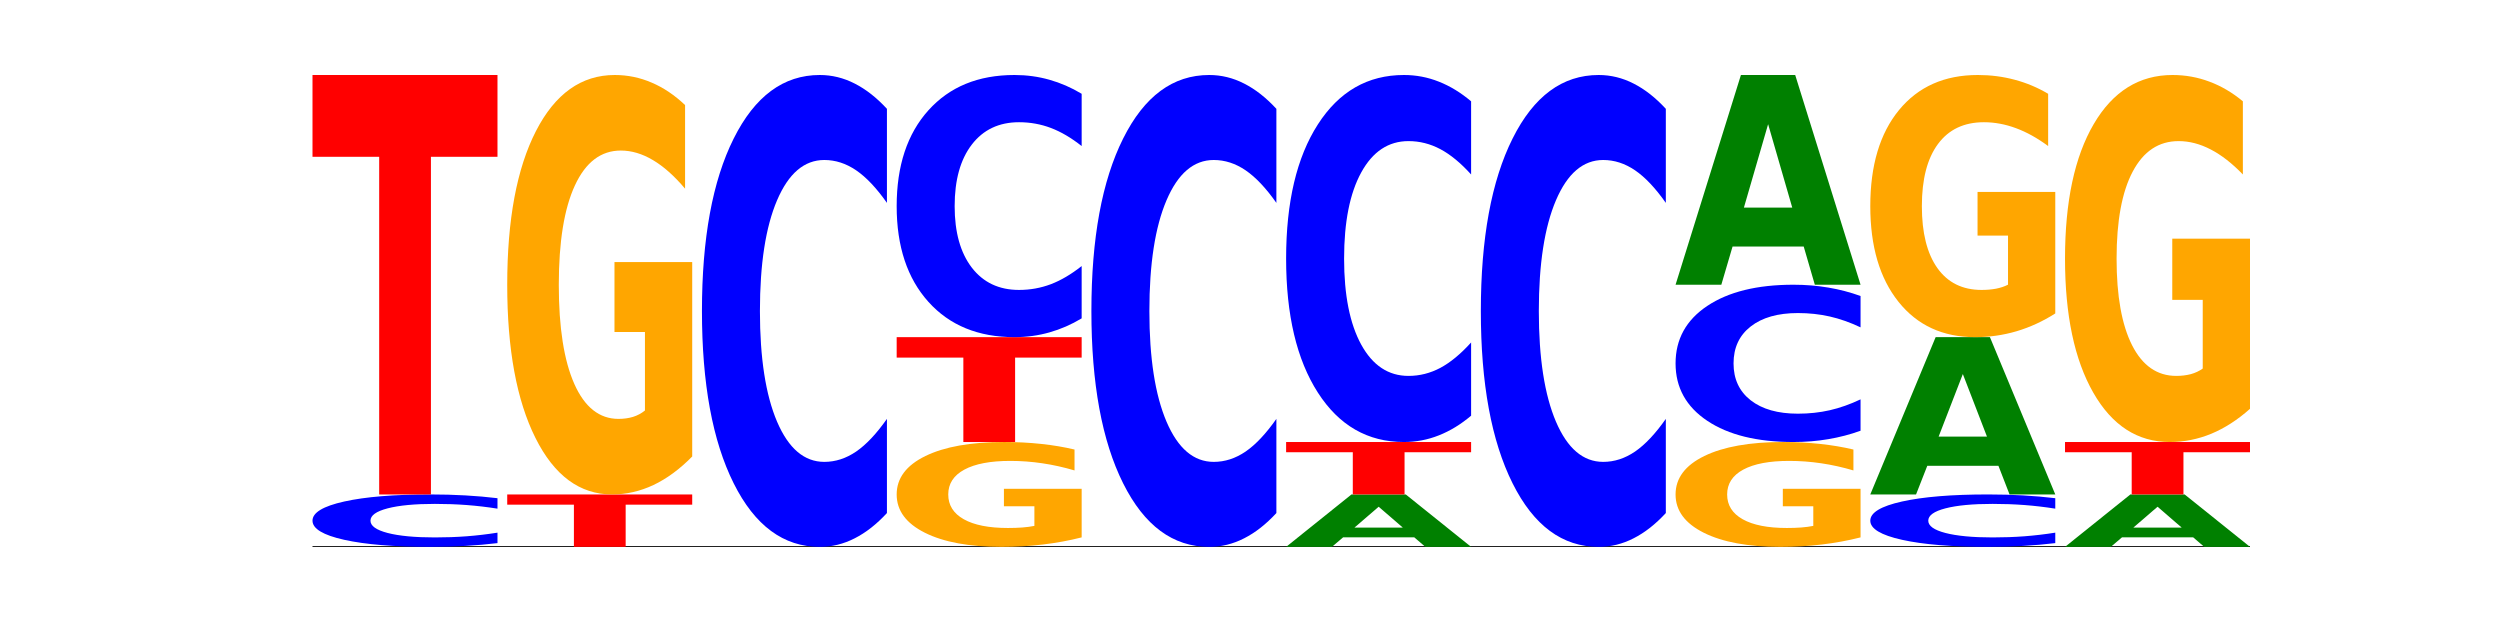 <?xml version="1.0" encoding="utf-8" standalone="no"?>
<!DOCTYPE svg PUBLIC "-//W3C//DTD SVG 1.1//EN"
  "http://www.w3.org/Graphics/SVG/1.1/DTD/svg11.dtd">
<!-- Created with matplotlib (https://matplotlib.org/) -->
<svg height="180pt" version="1.1" viewBox="0 0 720 180" width="720pt" xmlns="http://www.w3.org/2000/svg" xmlns:xlink="http://www.w3.org/1999/xlink">
 <defs>
  <style type="text/css">*{stroke-linecap:butt;stroke-linejoin:round;}</style>
 </defs>
 <g id="figure_1">
  <g id="patch_1">
   <path d="M 0 180 
L 720 180 
L 720 0 
L 0 0 
z
" style="fill:none;"/>
  </g>
  <g id="axes_1">
   <g id="line2d_1">
    <path clip-path="url(#p2aed0fd767)" d="M 90 157.5 
L 648 157.5 
" style="fill:none;stroke:#000000;stroke-linecap:square;stroke-width:0.5;"/>
   </g>
   <g id="patch_2">
    <path clip-path="url(#p2aed0fd767)" d="M 143.276 156.418 
Q 138.82 156.954 134.001 157.226 
Q 129.182 157.5 123.934 157.5 
Q 108.282 157.5 99.141 155.466 
Q 90 153.433 90 149.955 
Q 90 146.464 99.141 144.434 
Q 108.282 142.4 123.934 142.4 
Q 129.182 142.4 134.001 142.674 
Q 138.82 142.946 143.276 143.482 
L 143.276 146.492 
Q 138.78 145.781 134.417 145.451 
Q 130.055 145.12 125.236 145.12 
Q 116.591 145.12 111.638 146.408 
Q 106.698 147.693 106.698 149.955 
Q 106.698 152.207 111.638 153.495 
Q 116.591 154.78 125.236 154.78 
Q 130.055 154.78 134.417 154.449 
Q 138.78 154.116 143.276 153.405 
z
" style="fill:#0000ff;"/>
   </g>
   <g id="patch_3">
    <path clip-path="url(#p2aed0fd767)" d="M 90 21.6 
L 143.276 21.6 
L 143.276 45.159 
L 124.109 45.159 
L 124.109 142.4 
L 109.204 142.4 
L 109.204 45.159 
L 90 45.159 
z
" style="fill:#ff0000;"/>
   </g>
   <g id="patch_4">
    <path clip-path="url(#p2aed0fd767)" d="M 146.08 142.4 
L 199.357 142.4 
L 199.357 145.345 
L 180.19 145.345 
L 180.19 157.5 
L 165.285 157.5 
L 165.285 145.345 
L 146.08 145.345 
z
" style="fill:#ff0000;"/>
   </g>
   <g id="patch_5">
    <path clip-path="url(#p2aed0fd767)" d="M 199.357 131.47 
Q 193.984 136.935 188.205 139.68 
Q 182.426 142.4 176.265 142.4 
Q 162.343 142.4 154.212 126.13 
Q 146.08 109.861 146.08 82.037 
Q 146.08 53.89 154.355 37.745 
Q 162.641 21.6 177.053 21.6 
Q 182.605 21.6 187.691 23.796 
Q 192.79 25.967 197.303 30.259 
L 197.303 54.339 
Q 192.646 48.824 188.038 46.104 
Q 183.429 43.359 178.796 43.359 
Q 170.223 43.359 165.578 53.391 
Q 160.934 63.397 160.934 82.037 
Q 160.934 100.503 165.411 110.584 
Q 169.889 120.641 178.127 120.641 
Q 180.372 120.641 182.294 120.067 
Q 184.217 119.468 185.745 118.22 
L 185.745 95.612 
L 176.969 95.612 
L 176.969 75.475 
L 199.357 75.475 
z
" style="fill:#ffa600;"/>
   </g>
   <g id="patch_6">
    <path clip-path="url(#p2aed0fd767)" d="M 255.437 147.759 
Q 250.981 152.587 246.162 155.03 
Q 241.343 157.5 236.094 157.5 
Q 220.443 157.5 211.302 139.197 
Q 202.161 120.893 202.161 89.592 
Q 202.161 58.179 211.302 39.903 
Q 220.443 21.6 236.094 21.6 
Q 241.343 21.6 246.162 24.07 
Q 250.981 26.513 255.437 31.341 
L 255.437 58.431 
Q 250.94 52.031 246.578 49.055 
Q 242.215 46.079 237.397 46.079 
Q 228.752 46.079 223.799 57.673 
Q 218.859 69.239 218.859 89.592 
Q 218.859 109.861 223.799 121.455 
Q 228.752 133.021 237.397 133.021 
Q 242.215 133.021 246.578 130.045 
Q 250.94 127.041 255.437 120.641 
z
" style="fill:#0000ff;"/>
   </g>
   <g id="patch_7">
    <path clip-path="url(#p2aed0fd767)" d="M 311.518 154.768 
Q 306.145 156.134 300.366 156.82 
Q 294.587 157.5 288.426 157.5 
Q 274.504 157.5 266.372 153.433 
Q 258.241 149.365 258.241 142.409 
Q 258.241 135.372 266.516 131.336 
Q 274.802 127.3 289.214 127.3 
Q 294.766 127.3 299.852 127.849 
Q 304.951 128.392 309.464 129.465 
L 309.464 135.485 
Q 304.807 134.106 300.198 133.426 
Q 295.59 132.74 290.957 132.74 
Q 282.384 132.74 277.739 135.248 
Q 273.095 137.749 273.095 142.409 
Q 273.095 147.026 277.572 149.546 
Q 282.05 152.06 290.288 152.06 
Q 292.533 152.06 294.455 151.917 
Q 296.378 151.767 297.906 151.455 
L 297.906 145.803 
L 289.13 145.803 
L 289.13 140.769 
L 311.518 140.769 
z
" style="fill:#ffa600;"/>
   </g>
   <g id="patch_8">
    <path clip-path="url(#p2aed0fd767)" d="M 258.241 97.1 
L 311.518 97.1 
L 311.518 102.99 
L 292.35 102.99 
L 292.35 127.3 
L 277.445 127.3 
L 277.445 102.99 
L 258.241 102.99 
z
" style="fill:#ff0000;"/>
   </g>
   <g id="patch_9">
    <path clip-path="url(#p2aed0fd767)" d="M 311.518 91.688 
Q 307.061 94.371 302.242 95.728 
Q 297.423 97.1 292.175 97.1 
Q 276.524 97.1 267.382 86.931 
Q 258.241 76.763 258.241 59.373 
Q 258.241 41.922 267.382 31.769 
Q 276.524 21.6 292.175 21.6 
Q 297.423 21.6 302.242 22.972 
Q 307.061 24.329 311.518 27.012 
L 311.518 42.062 
Q 307.021 38.506 302.658 36.853 
Q 298.296 35.2 293.477 35.2 
Q 284.832 35.2 279.879 41.641 
Q 274.94 48.066 274.94 59.373 
Q 274.94 70.634 279.879 77.075 
Q 284.832 83.5 293.477 83.5 
Q 298.296 83.5 302.658 81.847 
Q 307.021 80.178 311.518 76.623 
z
" style="fill:#0000ff;"/>
   </g>
   <g id="patch_10">
    <path clip-path="url(#p2aed0fd767)" d="M 367.598 147.759 
Q 363.142 152.587 358.323 155.03 
Q 353.504 157.5 348.255 157.5 
Q 332.604 157.5 323.463 139.197 
Q 314.322 120.893 314.322 89.592 
Q 314.322 58.179 323.463 39.903 
Q 332.604 21.6 348.255 21.6 
Q 353.504 21.6 358.323 24.07 
Q 363.142 26.513 367.598 31.341 
L 367.598 58.431 
Q 363.101 52.031 358.739 49.055 
Q 354.376 46.079 349.557 46.079 
Q 340.913 46.079 335.96 57.673 
Q 331.02 69.239 331.02 89.592 
Q 331.02 109.861 335.96 121.455 
Q 340.913 133.021 349.557 133.021 
Q 354.376 133.021 358.739 130.045 
Q 363.101 127.041 367.598 120.641 
z
" style="fill:#0000ff;"/>
   </g>
   <g id="patch_11">
    <path clip-path="url(#p2aed0fd767)" d="M 407.307 154.749 
L 386.817 154.749 
L 383.582 157.5 
L 370.402 157.5 
L 389.225 142.4 
L 404.856 142.4 
L 423.678 157.5 
L 410.509 157.5 
z
M 390.085 151.947 
L 404.006 151.947 
L 397.057 145.94 
z
" style="fill:#008000;"/>
   </g>
   <g id="patch_12">
    <path clip-path="url(#p2aed0fd767)" d="M 370.402 127.3 
L 423.678 127.3 
L 423.678 130.245 
L 404.511 130.245 
L 404.511 142.4 
L 389.606 142.4 
L 389.606 130.245 
L 370.402 130.245 
z
" style="fill:#ff0000;"/>
   </g>
   <g id="patch_13">
    <path clip-path="url(#p2aed0fd767)" d="M 423.678 119.723 
Q 419.222 123.479 414.403 125.379 
Q 409.584 127.3 404.336 127.3 
Q 388.684 127.3 379.543 113.064 
Q 370.402 98.828 370.402 74.483 
Q 370.402 50.05 379.543 35.836 
Q 388.684 21.6 404.336 21.6 
Q 409.584 21.6 414.403 23.521 
Q 419.222 25.421 423.678 29.177 
L 423.678 50.247 
Q 419.182 45.268 414.819 42.954 
Q 410.457 40.64 405.638 40.64 
Q 396.993 40.64 392.04 49.657 
Q 387.1 58.653 387.1 74.483 
Q 387.1 90.247 392.04 99.265 
Q 396.993 108.26 405.638 108.26 
Q 410.457 108.26 414.819 105.946 
Q 419.182 103.61 423.678 98.632 
z
" style="fill:#0000ff;"/>
   </g>
   <g id="patch_14">
    <path clip-path="url(#p2aed0fd767)" d="M 479.759 147.759 
Q 475.302 152.587 470.483 155.03 
Q 465.665 157.5 460.416 157.5 
Q 444.765 157.5 435.624 139.197 
Q 426.482 120.893 426.482 89.592 
Q 426.482 58.179 435.624 39.903 
Q 444.765 21.6 460.416 21.6 
Q 465.665 21.6 470.483 24.07 
Q 475.302 26.513 479.759 31.341 
L 479.759 58.431 
Q 475.262 52.031 470.9 49.055 
Q 466.537 46.079 461.718 46.079 
Q 453.074 46.079 448.12 57.673 
Q 443.181 69.239 443.181 89.592 
Q 443.181 109.861 448.12 121.455 
Q 453.074 133.021 461.718 133.021 
Q 466.537 133.021 470.9 130.045 
Q 475.262 127.041 479.759 120.641 
z
" style="fill:#0000ff;"/>
   </g>
   <g id="patch_15">
    <path clip-path="url(#p2aed0fd767)" d="M 535.839 154.768 
Q 530.466 156.134 524.687 156.82 
Q 518.908 157.5 512.747 157.5 
Q 498.825 157.5 490.694 153.433 
Q 482.563 149.365 482.563 142.409 
Q 482.563 135.372 490.837 131.336 
Q 499.124 127.3 513.535 127.3 
Q 519.087 127.3 524.174 127.849 
Q 529.272 128.392 533.786 129.465 
L 533.786 135.485 
Q 529.129 134.106 524.52 133.426 
Q 519.911 132.74 515.278 132.74 
Q 506.706 132.74 502.061 135.248 
Q 497.416 137.749 497.416 142.409 
Q 497.416 147.026 501.894 149.546 
Q 506.371 152.06 514.61 152.06 
Q 516.855 152.06 518.777 151.917 
Q 520.699 151.767 522.228 151.455 
L 522.228 145.803 
L 513.452 145.803 
L 513.452 140.769 
L 535.839 140.769 
z
" style="fill:#ffa600;"/>
   </g>
   <g id="patch_16">
    <path clip-path="url(#p2aed0fd767)" d="M 535.839 124.053 
Q 531.383 125.662 526.564 126.477 
Q 521.745 127.3 516.496 127.3 
Q 500.845 127.3 491.704 121.199 
Q 482.563 115.098 482.563 104.664 
Q 482.563 94.193 491.704 88.101 
Q 500.845 82 516.496 82 
Q 521.745 82 526.564 82.823 
Q 531.383 83.638 535.839 85.247 
L 535.839 94.277 
Q 531.342 92.144 526.98 91.152 
Q 522.617 90.16 517.799 90.16 
Q 509.154 90.16 504.201 94.024 
Q 499.261 97.88 499.261 104.664 
Q 499.261 111.42 504.201 115.285 
Q 509.154 119.14 517.799 119.14 
Q 522.617 119.14 526.98 118.148 
Q 531.342 117.147 535.839 115.014 
z
" style="fill:#0000ff;"/>
   </g>
   <g id="patch_17">
    <path clip-path="url(#p2aed0fd767)" d="M 519.467 70.997 
L 498.978 70.997 
L 495.743 82 
L 482.563 82 
L 501.385 21.6 
L 517.017 21.6 
L 535.839 82 
L 522.67 82 
z
M 502.246 59.787 
L 516.167 59.787 
L 509.217 35.762 
z
" style="fill:#008000;"/>
   </g>
   <g id="patch_18">
    <path clip-path="url(#p2aed0fd767)" d="M 591.92 156.418 
Q 587.463 156.954 582.644 157.226 
Q 577.825 157.5 572.577 157.5 
Q 556.926 157.5 547.784 155.466 
Q 538.643 153.433 538.643 149.955 
Q 538.643 146.464 547.784 144.434 
Q 556.926 142.4 572.577 142.4 
Q 577.825 142.4 582.644 142.674 
Q 587.463 142.946 591.92 143.482 
L 591.92 146.492 
Q 587.423 145.781 583.06 145.451 
Q 578.698 145.12 573.879 145.12 
Q 565.234 145.12 560.281 146.408 
Q 555.342 147.693 555.342 149.955 
Q 555.342 152.207 560.281 153.495 
Q 565.234 154.78 573.879 154.78 
Q 578.698 154.78 583.06 154.449 
Q 587.423 154.116 591.92 153.405 
z
" style="fill:#0000ff;"/>
   </g>
   <g id="patch_19">
    <path clip-path="url(#p2aed0fd767)" d="M 575.548 134.148 
L 555.059 134.148 
L 551.823 142.4 
L 538.643 142.4 
L 557.466 97.1 
L 573.097 97.1 
L 591.92 142.4 
L 578.75 142.4 
z
M 558.326 125.74 
L 572.247 125.74 
L 565.298 107.721 
z
" style="fill:#008000;"/>
   </g>
   <g id="patch_20">
    <path clip-path="url(#p2aed0fd767)" d="M 591.92 90.269 
Q 586.547 93.684 580.768 95.4 
Q 574.989 97.1 568.828 97.1 
Q 554.906 97.1 546.774 86.931 
Q 538.643 76.763 538.643 59.373 
Q 538.643 41.781 546.918 31.691 
Q 555.204 21.6 569.616 21.6 
Q 575.168 21.6 580.254 22.972 
Q 585.353 24.329 589.866 27.012 
L 589.866 42.062 
Q 585.209 38.615 580.6 36.915 
Q 575.992 35.2 571.359 35.2 
Q 562.786 35.2 558.141 41.469 
Q 553.497 47.723 553.497 59.373 
Q 553.497 70.914 557.974 77.215 
Q 562.452 83.5 570.69 83.5 
Q 572.935 83.5 574.857 83.142 
Q 576.78 82.767 578.308 81.988 
L 578.308 67.858 
L 569.532 67.858 
L 569.532 55.272 
L 591.92 55.272 
z
" style="fill:#ffa600;"/>
   </g>
   <g id="patch_21">
    <path clip-path="url(#p2aed0fd767)" d="M 631.628 154.749 
L 611.139 154.749 
L 607.904 157.5 
L 594.724 157.5 
L 613.546 142.4 
L 629.177 142.4 
L 648 157.5 
L 634.831 157.5 
z
M 614.407 151.947 
L 628.328 151.947 
L 621.378 145.94 
z
" style="fill:#008000;"/>
   </g>
   <g id="patch_22">
    <path clip-path="url(#p2aed0fd767)" d="M 594.724 127.3 
L 648 127.3 
L 648 130.245 
L 628.833 130.245 
L 628.833 142.4 
L 613.928 142.4 
L 613.928 130.245 
L 594.724 130.245 
z
" style="fill:#ff0000;"/>
   </g>
   <g id="patch_23">
    <path clip-path="url(#p2aed0fd767)" d="M 648 117.737 
Q 642.627 122.518 636.848 124.92 
Q 631.069 127.3 624.908 127.3 
Q 610.986 127.3 602.855 113.064 
Q 594.724 98.828 594.724 74.483 
Q 594.724 49.854 602.998 35.727 
Q 611.284 21.6 625.696 21.6 
Q 631.248 21.6 636.335 23.521 
Q 641.433 25.421 645.946 29.177 
L 645.946 50.247 
Q 641.29 45.421 636.681 43.041 
Q 632.072 40.64 627.439 40.64 
Q 618.866 40.64 614.222 49.417 
Q 609.577 58.173 609.577 74.483 
Q 609.577 90.64 614.055 99.461 
Q 618.532 108.26 626.771 108.26 
Q 629.015 108.26 630.938 107.758 
Q 632.86 107.234 634.388 106.143 
L 634.388 86.361 
L 625.612 86.361 
L 625.612 68.74 
L 648 68.74 
z
" style="fill:#ffa600;"/>
   </g>
  </g>
 </g>
 <defs>
  <clipPath id="p2aed0fd767">
   <rect height="135.9" width="558" x="90" y="21.6"/>
  </clipPath>
 </defs>
</svg>
